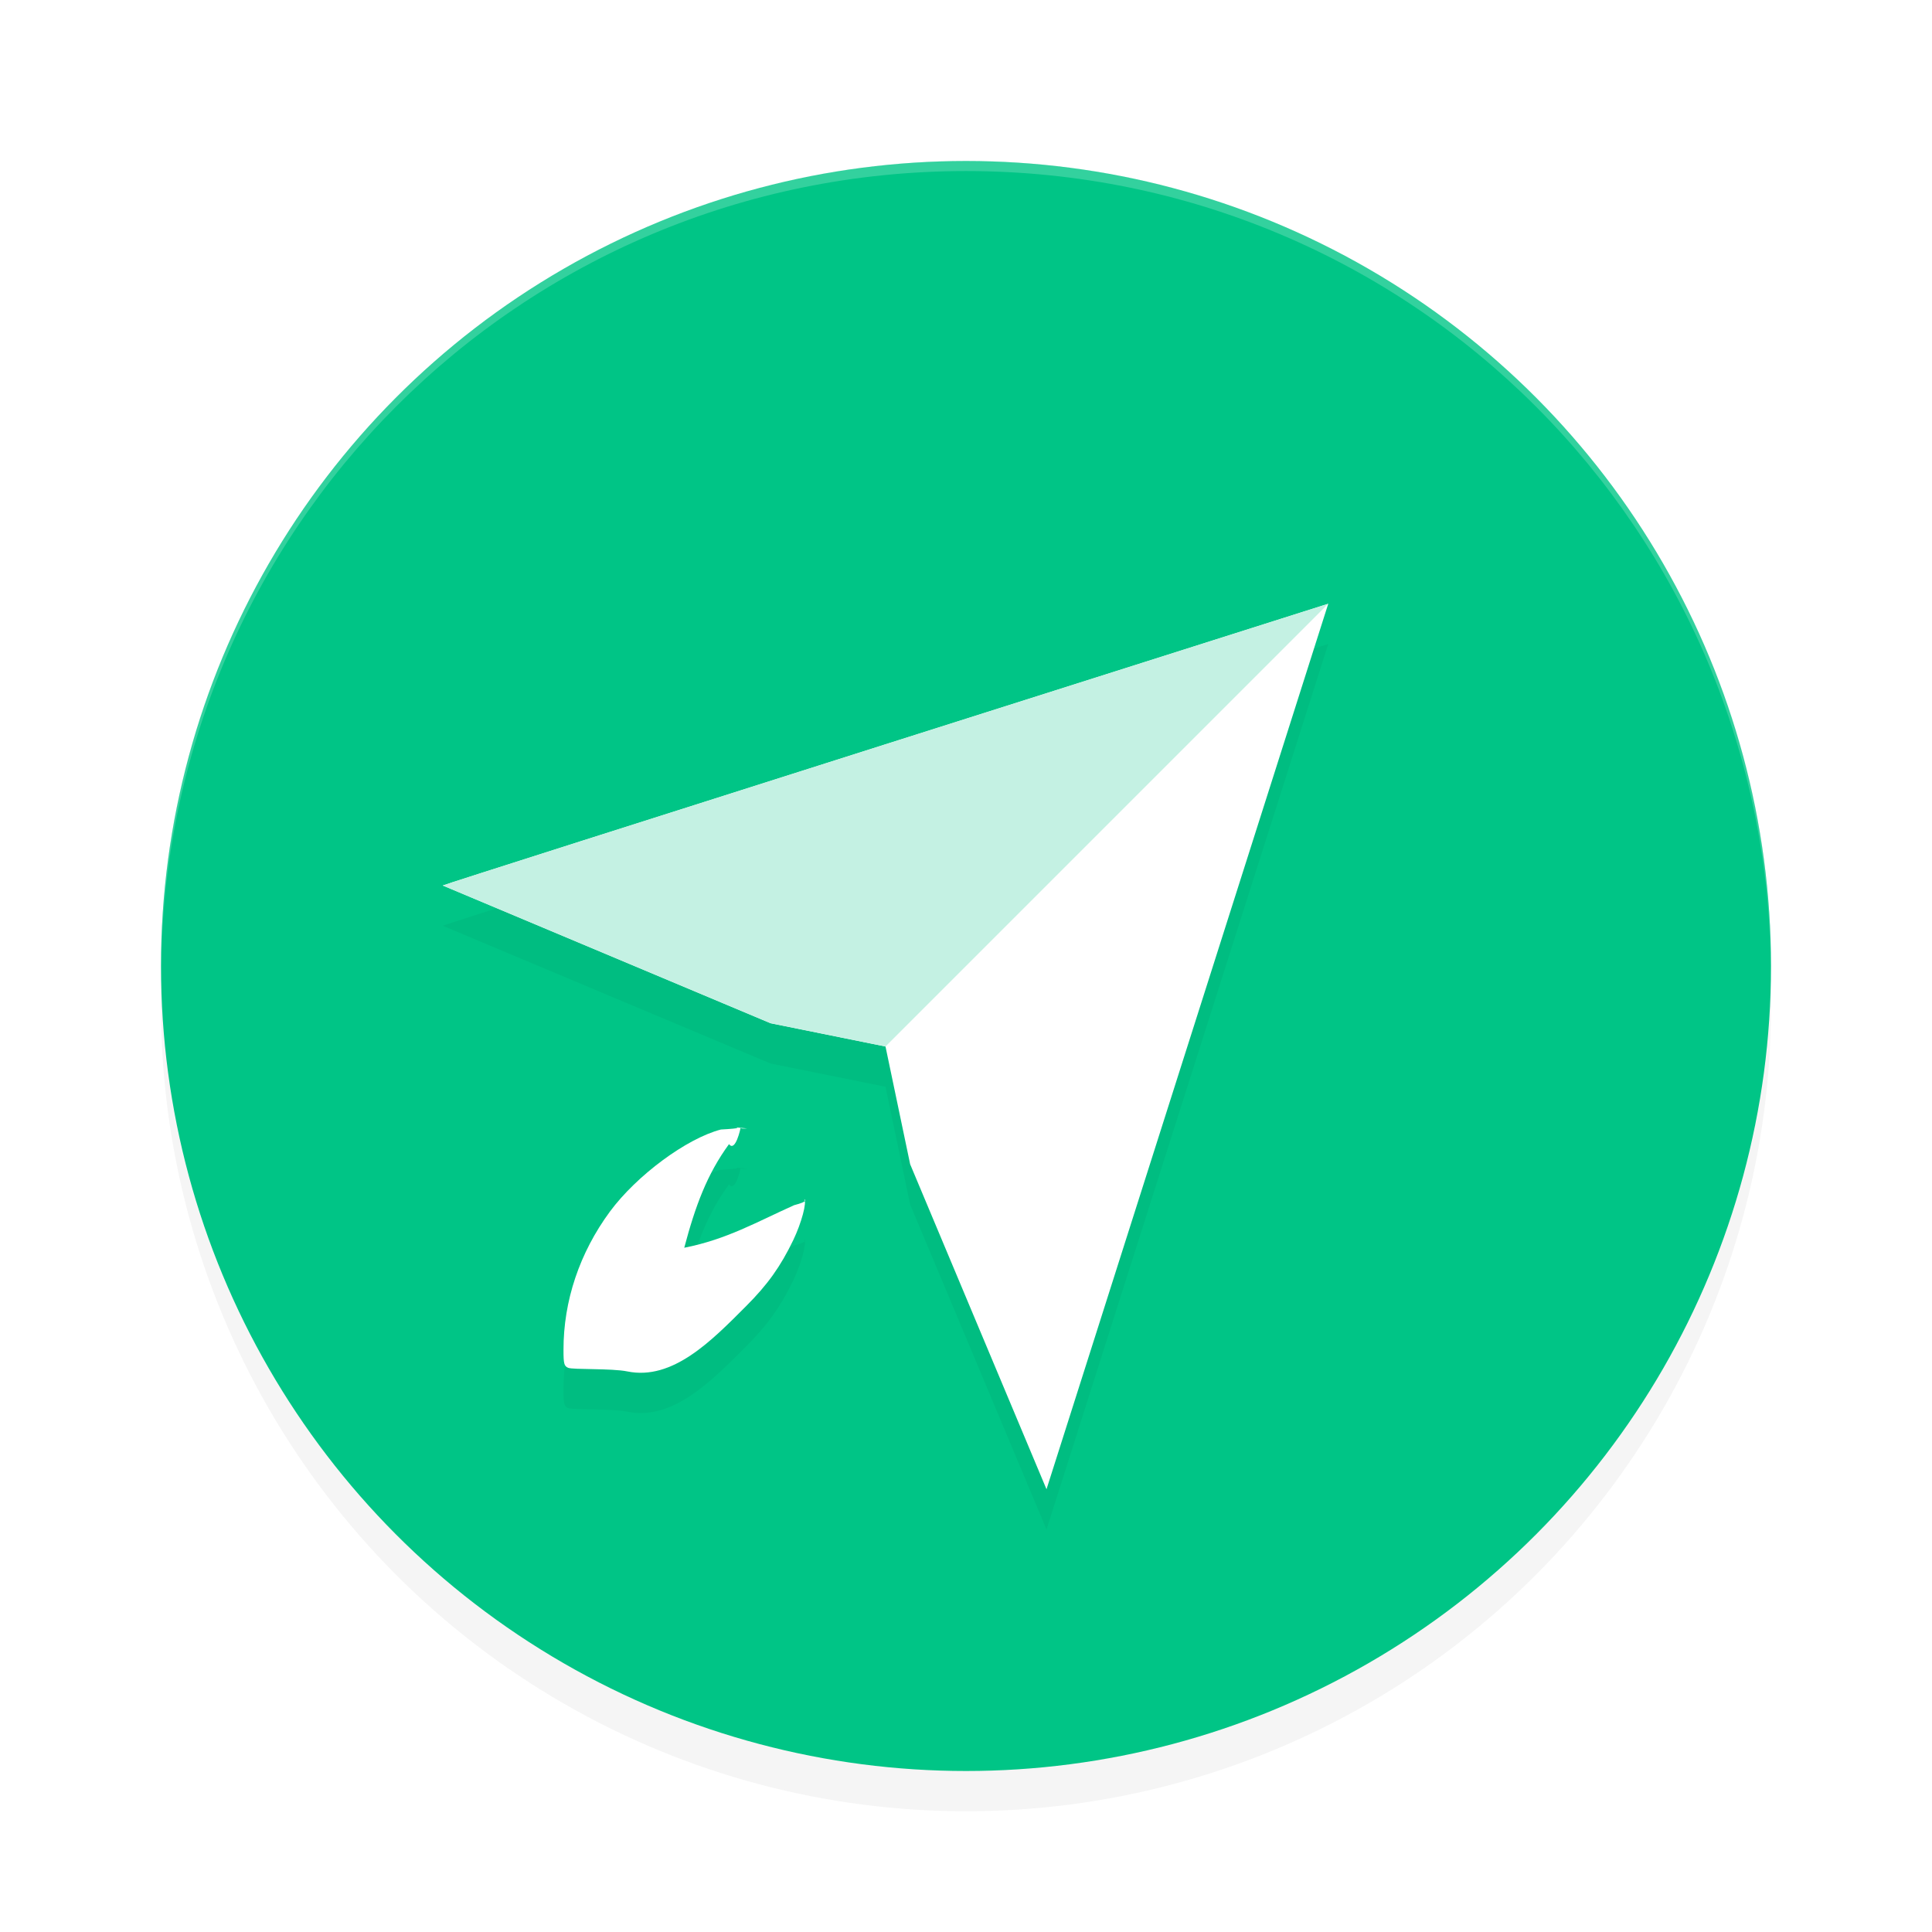 <?xml version='1.0' encoding='utf-8'?>
<svg xmlns="http://www.w3.org/2000/svg" width="192" height="192" version="1" id="svg16">
  <defs>
    <filter style="color-interpolation-filters:sRGB" id="filter851" x="0.05" width="1.10" y="0.05" height="1.10">
      <feGaussianBlur stdDeviation="3.20"/>
    </filter>
    <filter style="color-interpolation-filters:sRGB" id="filter867" x="0.05" width="1.10" y="0.05" height="1.10">
      <feGaussianBlur stdDeviation="1.76"/>
    </filter>
  </defs>
  <circle r="80" cy="100" cx="96" style="filter:url(#filter851);opacity:0.20"/>
  <circle r="80" cy="96" cx="96" style="fill:#00c586"/>
  <path style="opacity:0.20;fill:#ffffff" d="M 96 16 C 51.68 16 16.01 51.68 16.01 96 C 16.01 96.34 16.01 96.67 16.01 97 C 16.01 52.68 51.68 17 96 17 C 140.32 17 175.99 52.68 175.99 97 C 175.99 96.67 175.99 96.34 175.99 96 C 175.99 51.68 140.32 16 96 16 z "/>
  <path d="m 132,64 c 0,0 -88.00,27.91 -88,28 L 76.58,105.69 88,108 90.45,119.70 104,152 Z m -59.05,52.02 c 0.38,0.03 0.87,0.11 -1.31,0.23 -3.41,0.89 -8.37,4.56 -11.03,8.16 -3.01,4.09 -4.62,8.87 -4.61,13.75 0.00,1.36 0.06,1.60 0.46,1.77 0.45,0.20 4.32,0.04 5.88,0.36 4.51,0.92 8.36,-3.03 11.80,-6.48 2.16,-2.16 3.43,-3.95 4.69,-6.56 0.82,-1.71 1.38,-3.79 1.09,-4.08 0.06,0.05 0.51,0.21 -1,0.60 C 75.20,125.44 72.22,127.17 68,128 c 1.10,-4.15 2.27,-7.32 4.45,-10.30 0.63,0.85 1.15,-1.58 1.15,-1.62 0,0.08 0.27,0.09 0.64,0.06 z" style="filter:url(#filter867);opacity:0.20"/>
  <path d="m 132,60 c 0,0 -88.00,27.91 -88,28 L 76.58,101.69 88,104 90.45,115.70 104,148 Z m -59.05,52.02 c 0.38,0.03 0.87,0.11 -1.31,0.23 -3.41,0.89 -8.37,4.56 -11.03,8.16 -3.01,4.09 -4.62,8.87 -4.61,13.75 0.00,1.36 0.06,1.60 0.46,1.77 0.45,0.20 4.32,0.04 5.88,0.36 4.51,0.92 8.36,-3.03 11.80,-6.48 2.16,-2.16 3.43,-3.95 4.69,-6.56 0.82,-1.71 1.38,-3.79 1.09,-4.08 0.06,0.05 0.51,0.21 -1,0.60 C 75.20,121.44 72.22,123.17 68,124 c 1.10,-4.15 2.27,-7.32 4.45,-10.30 0.63,0.85 1.15,-1.58 1.15,-1.62 0,0.08 0.27,0.09 0.64,0.06 z" style="fill:#ffffff"/>
  <path d="m 132,60 c 0,0 -88.00,27.91 -88,28 L 76.57,101.68 88,104 Z" style="fill:#c4f1e3"/>
</svg>
